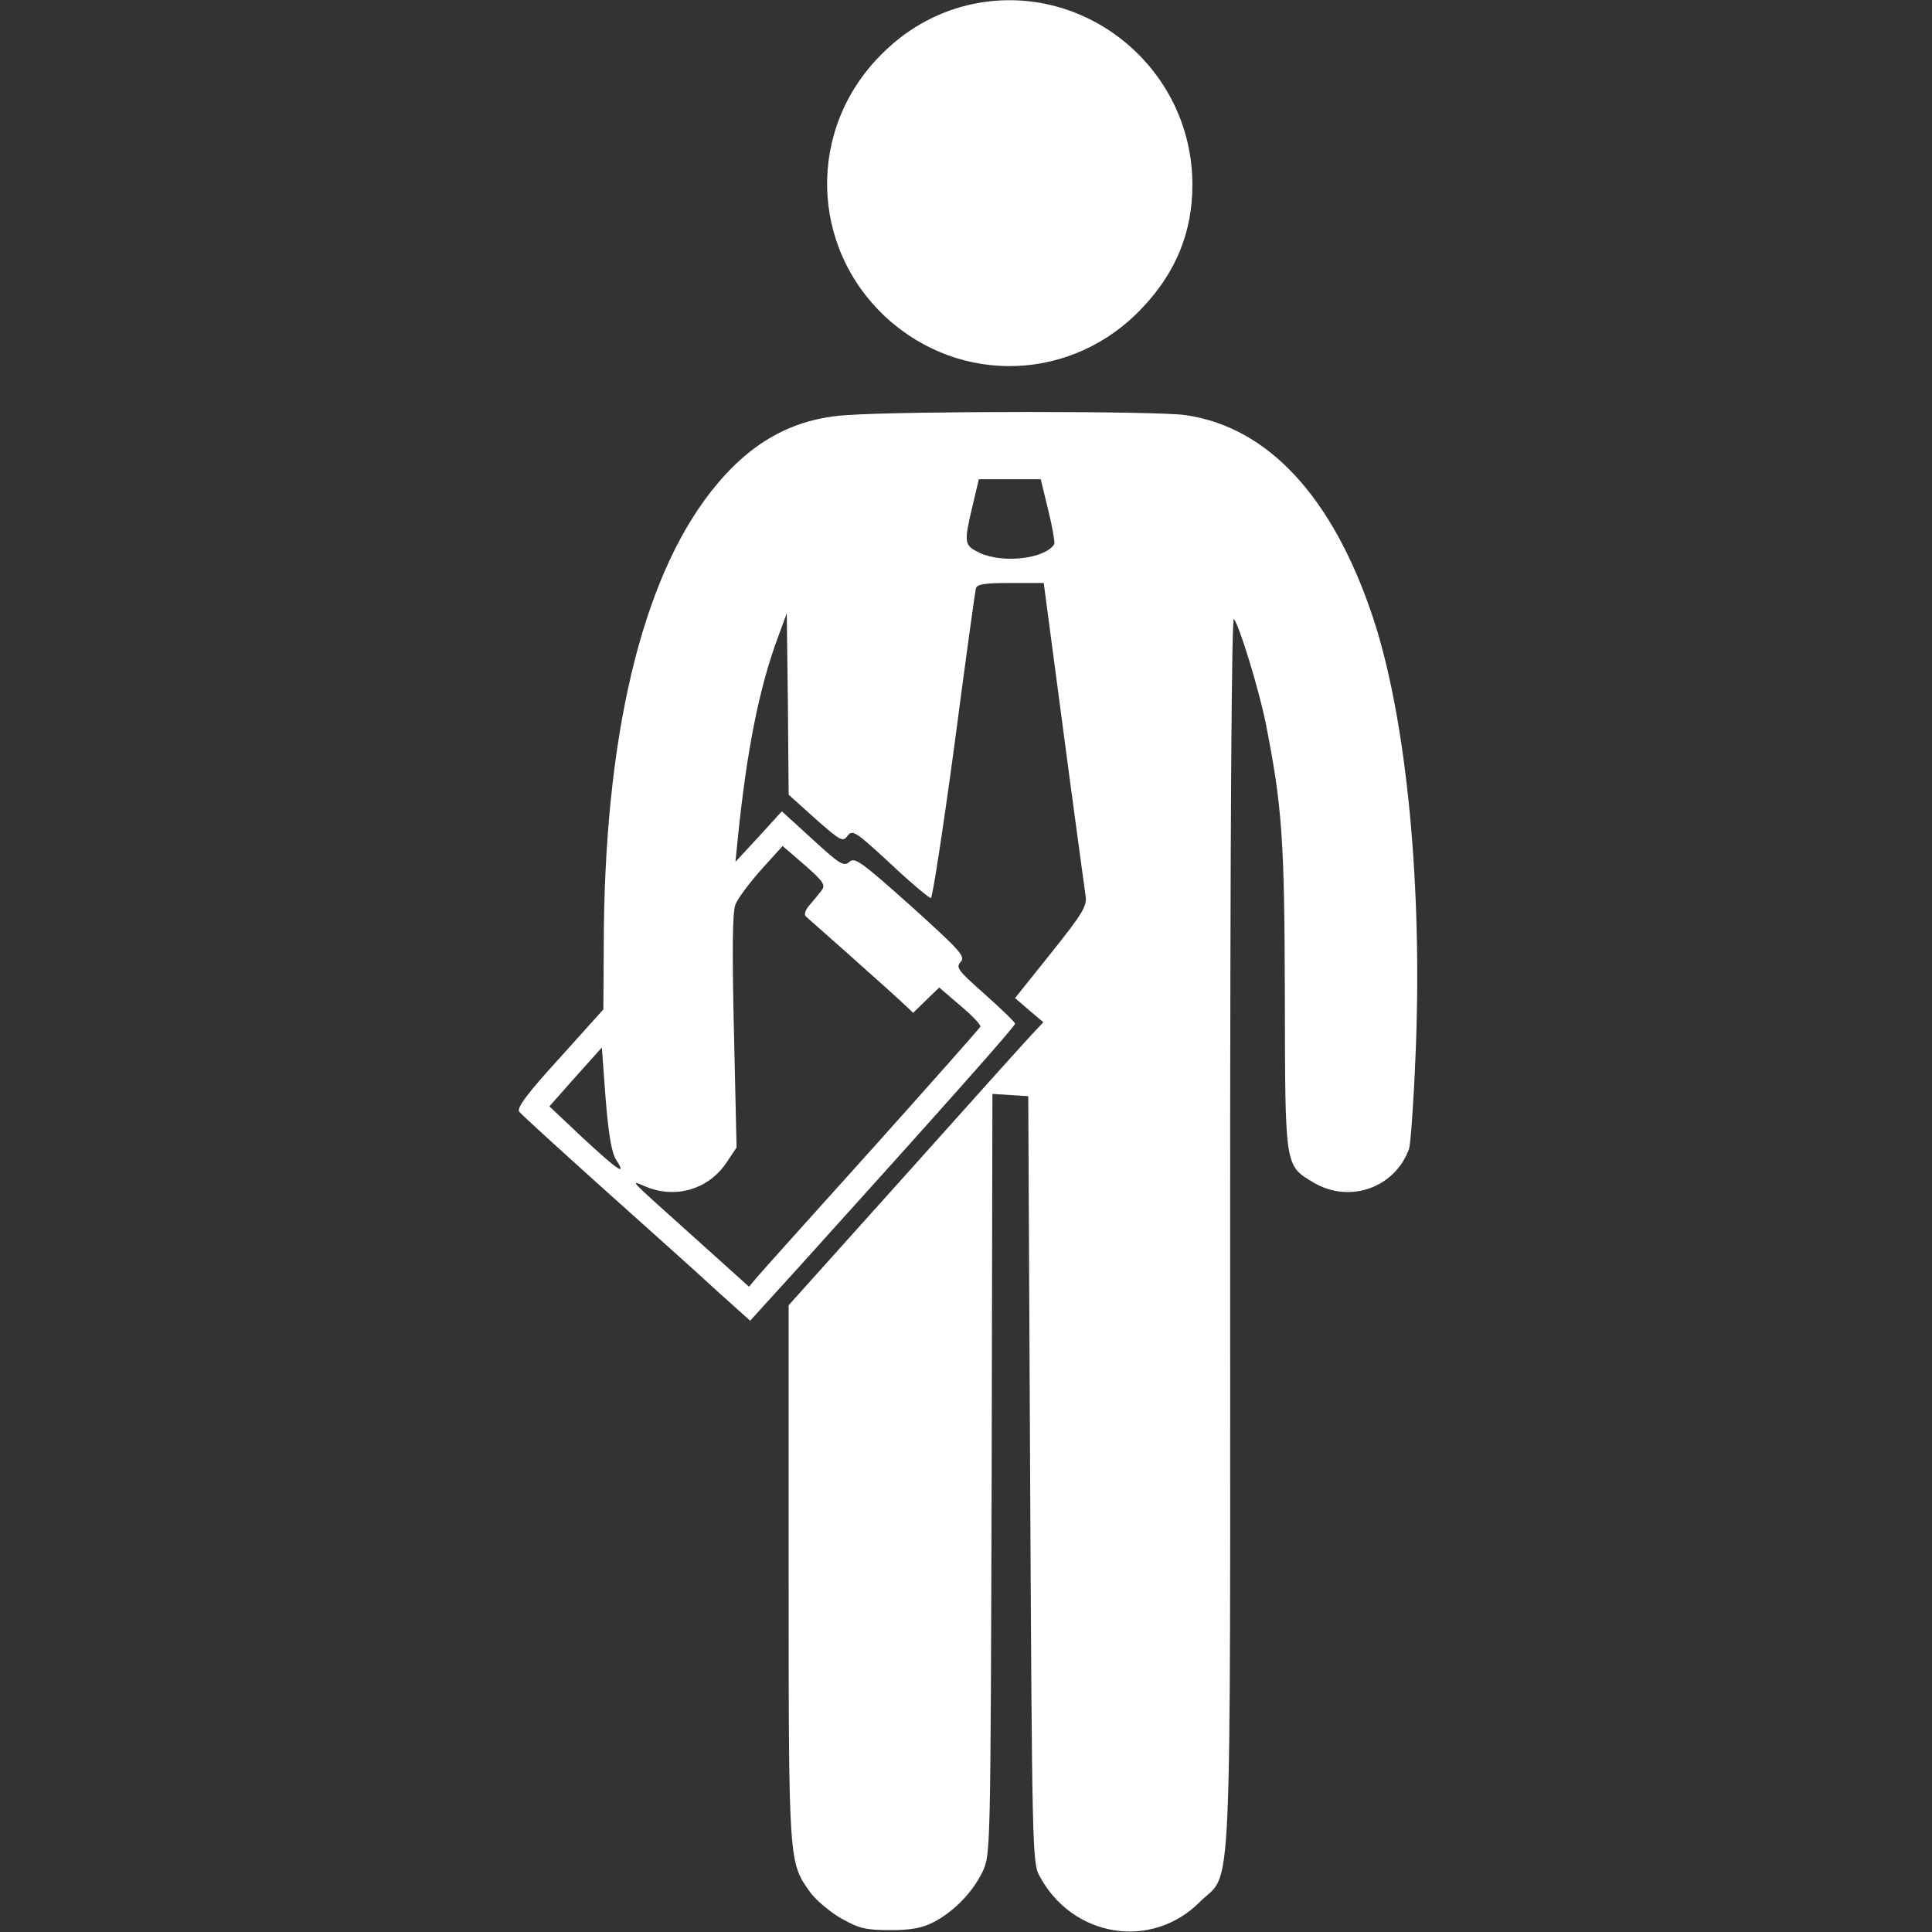 <svg version="1.0" xmlns="http://www.w3.org/2000/svg"
                    className="w-8 h-8 mr-4" viewBox="0 0 512 512"
                    preserveAspectRatio="xMidYMid meet">

                    <rect x="0" y="0" width="512" height="512" fill="#333333" stroke="none"/>

                    <g transform="translate(0,512) scale(0.1,-0.1)"
                      fill="#ffffff" stroke="none">
                      <path d="M2563 5106 c-85 -21 -163 -65 -228 -131 -196 -196 -190 -509 14 -697
198 -181 496 -169 679 27 89 94 132 201 132 325 0 315 -294 549 -597 476z"/>
                      <path d="M2245 4020 c-146 -9 -260 -74 -361 -203 -185 -236 -283 -653 -284
-1202 l-1 -170 -116 -129 c-85 -93 -114 -132 -107 -142 5 -7 106 -99 224 -205
118 -106 254 -227 301 -271 l87 -78 129 142 c383 424 573 638 573 645 0 4 -36
39 -80 78 -71 63 -78 71 -64 86 13 14 0 29 -132 148 -132 118 -149 130 -163
117 -15 -13 -25 -7 -98 60 l-81 74 -61 -67 -62 -67 6 60 c24 236 57 402 107
536 l23 63 3 -241 2 -240 71 -64 c67 -59 73 -62 85 -45 13 17 21 12 113 -73
54 -51 103 -92 108 -92 4 0 32 181 62 403 29 221 55 409 57 417 3 12 22 15 92
15 l88 0 53 -400 c29 -220 56 -414 58 -430 4 -26 -8 -46 -91 -150 l-96 -120
37 -32 38 -32 -31 -33 c-17 -18 -169 -187 -337 -375 l-307 -342 0 -709 c0
-774 0 -767 58 -848 16 -21 53 -52 83 -69 47 -26 64 -30 129 -30 57 0 85 6
116 22 54 29 102 79 128 133 21 45 21 49 24 1053 l2 1008 48 -3 47 -3 5 -1015
c5 -965 6 -1017 24 -1050 87 -165 298 -199 426 -70 87 86 80 -67 80 1779 0
1080 4 1631 10 1621 17 -25 67 -191 84 -275 44 -223 50 -308 51 -725 1 -458
-1 -448 78 -495 95 -55 214 -12 251 90 4 11 12 119 17 240 20 452 -23 900
-113 1170 -106 318 -278 504 -497 535 -76 11 -738 11 -896 0z m533 -252 c11
-45 18 -86 16 -90 -24 -39 -137 -52 -198 -23 -41 20 -42 25 -19 123 l17 72 82
0 82 0 20 -82z m-600 -1007 c-7 -9 -21 -26 -32 -39 -12 -13 -16 -26 -10 -31 5
-4 56 -50 114 -101 58 -52 120 -107 138 -124 l32 -30 35 34 34 33 56 -48 c31
-26 55 -51 53 -56 -2 -4 -131 -150 -288 -325 -157 -174 -294 -327 -305 -340
l-20 -24 -140 126 c-186 167 -178 158 -133 139 80 -33 167 -6 214 65 l26 39
-7 308 c-5 217 -4 316 4 336 6 16 37 57 68 92 l57 63 58 -50 c49 -43 56 -53
46 -67z m-545 -715 c29 -44 6 -29 -88 58 l-89 84 69 78 70 78 10 -136 c8 -98
16 -143 28 -162z"/>
                    </g>
                  </svg>